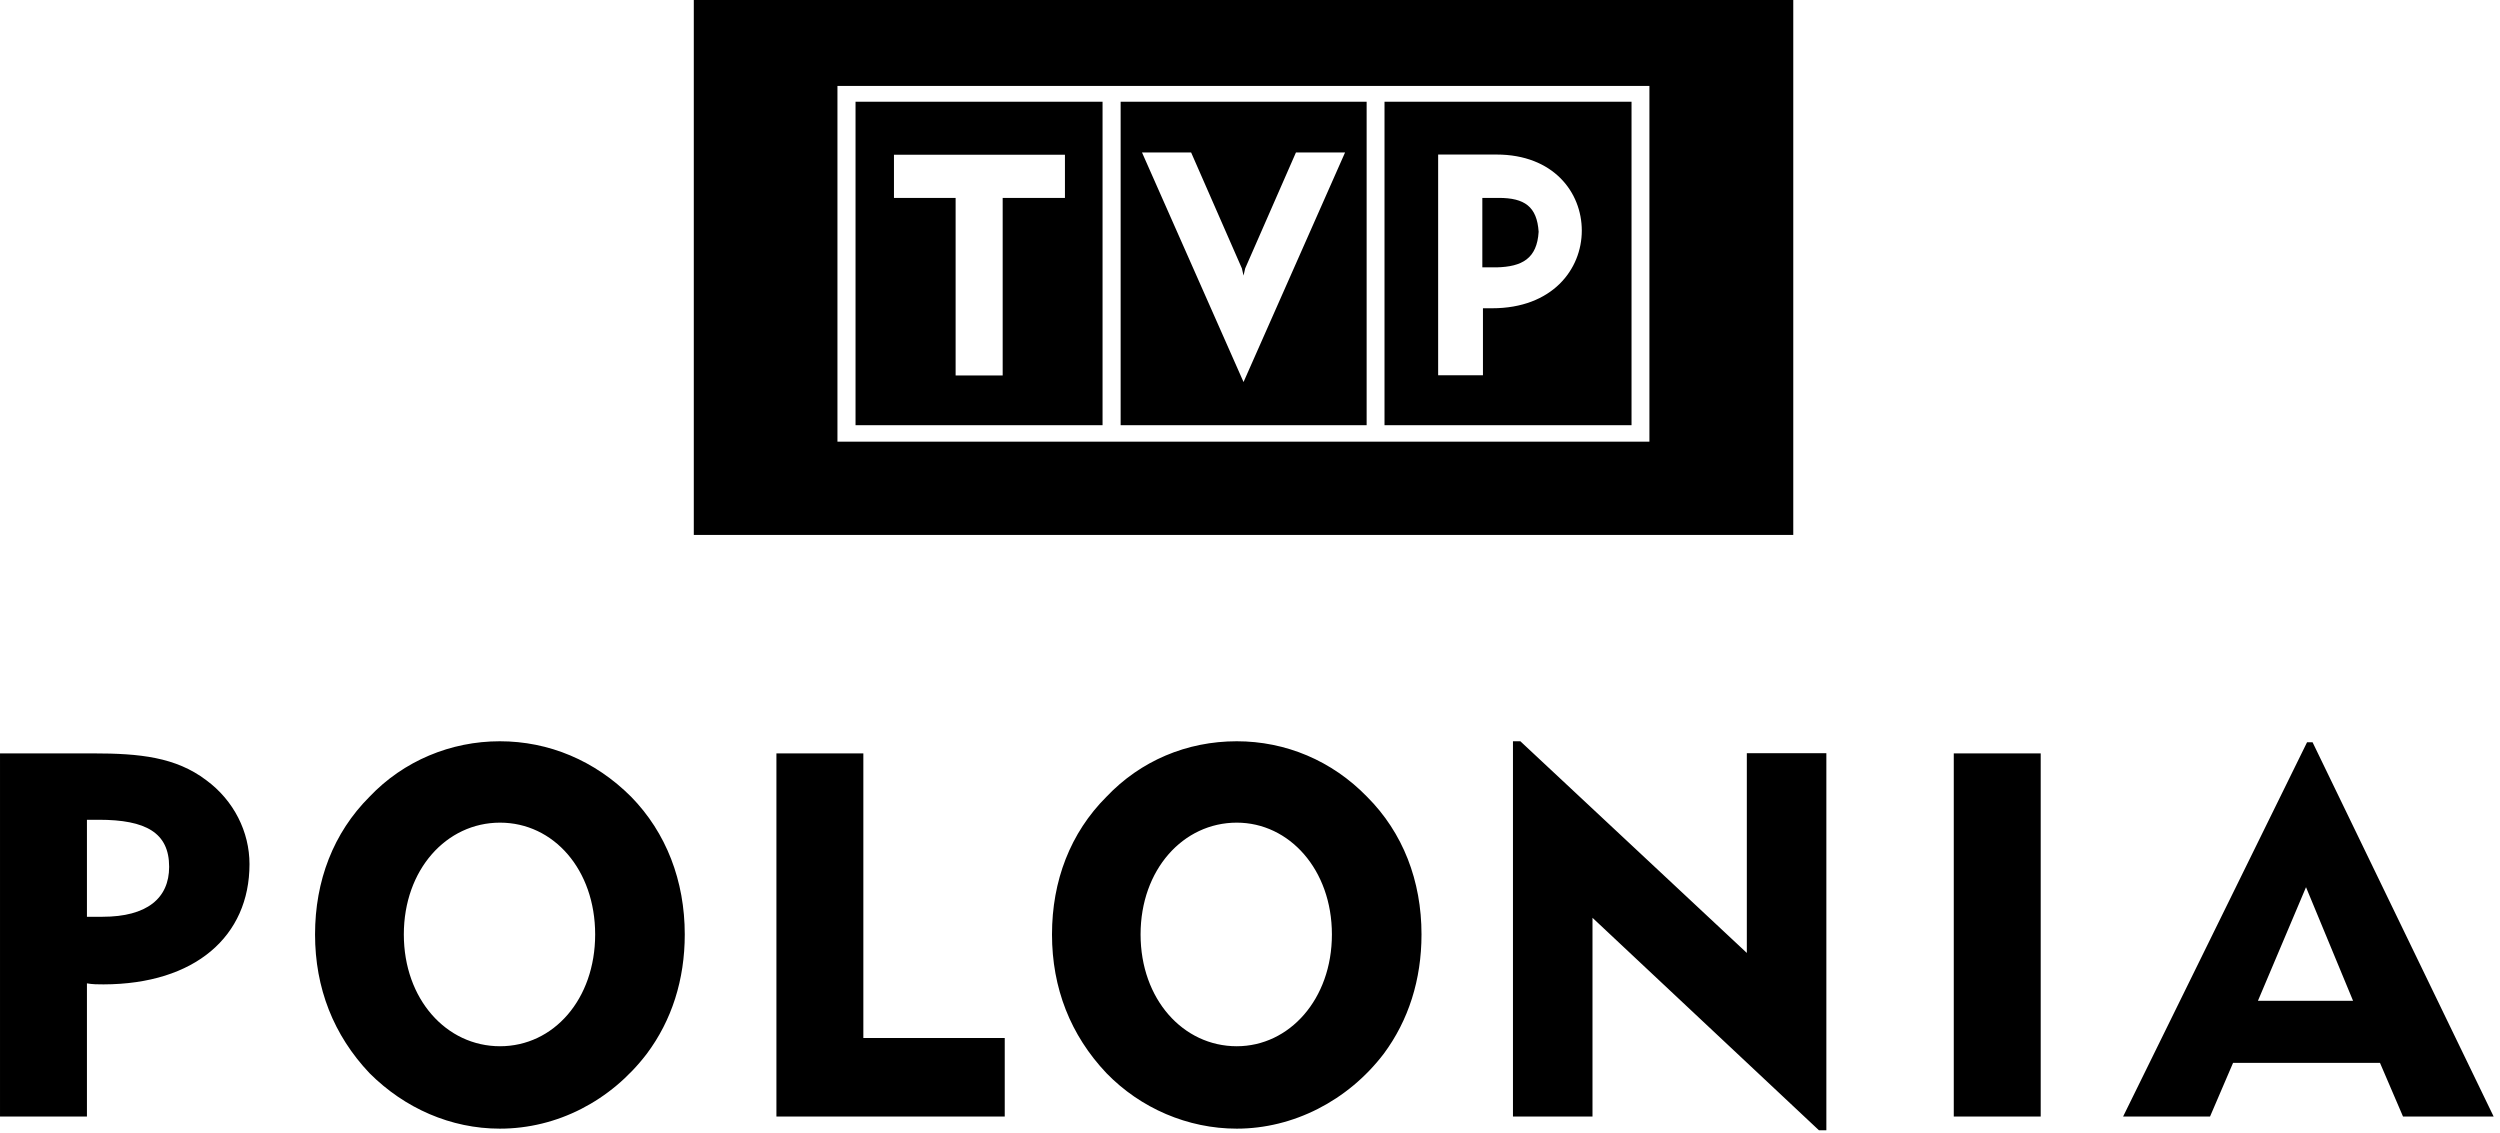 <svg width="211.67mm" height="95.943mm" version="1.1" viewBox="0 0 211.67 95.943" xmlns="http://www.w3.org/2000/svg">
 <g transform="translate(58.586 -26.659)">
  <g transform="matrix(.174 0 0 .174 -58.586 26.659)" clip-rule="evenodd" fill-rule="evenodd">
   <path class="st0" d="m1213.4 543.3-88.1-182.1h-2.7l-89.5 182.1h42.3l11.2-26.1h71.5l11.2 26.1zm-68.4-56.3h-46.3l23.4-55.3zm-152 56.3v-176.7h-42.3v176.7zm-104.3 6.7v-183.5h-38.7v97.2l-110.2-103h-3.6v182.6h38.7v-96.7l110.2 103.4zm-197-95.3c0-26.1-9-49.5-26.5-67-17.1-17.6-39.6-27-63.4-27-24.3 0-46.8 9.5-63.4 27-17.6 17.6-26.5 40.9-26.5 67s9 49 26.5 67.5c16.6 17.1 39.6 27 63.4 27 27.4 0 54-13.5 71.5-36.4 12.1-16.3 18.4-36.1 18.4-58.1zm-43.6 0c0 31.5-20.7 54.4-46.3 54.4-26.1 0-46.8-22.9-46.8-54.4s20.7-54.4 46.8-54.4c25.6 0 46.3 22.9 46.3 54.4zm-159.2 88.6v-38.2h-68.8v-138.5h-42.3v176.7zm-155.7-88.6c0-26.1-9-49.5-26.1-67-17.6-17.6-40-27-63.9-27-23.8 0-46.8 9.5-63.4 27-17.6 17.6-26.5 40.9-26.5 67s9 49 26.5 67.5c17.1 17.1 39.6 27 63.4 27 27.9 0 54-13.5 71.5-36.4 12.2-16.3 18.5-36.1 18.5-58.1zm-43.6 0c0 31.5-20.2 54.4-46.3 54.4s-46.8-22.9-46.8-54.4 20.7-54.4 46.8-54.4 46.3 22.9 46.3 54.4zm-168.2-34.2c0-15.7-7.6-31-21.1-40.9-14.8-11.2-32.4-13-54.9-13h-45.4v176.7h42.3v-64.8c2.7 0.5 5.4 0.5 8.1 0.5 44.5-0.1 71-23.4 71-58.5zm-39.1 1.3c0 15.3-10.8 24.3-32.4 24.3h-7.6v-47.2h5.8c22.9 0 34.2 6.3 34.2 22.9z"/>
   <path class="st0" d="m337.6 2.0366e-14v260.3h535v-260.3h-535zm69.9 41.799h395.1v173.1h-395.1v-173.1zm8.801 7.699v157.4h120.2v-157.4h-120.2zm129 0v157.4h119.6 0.101v-157.4h-119.7zm128.4 0v157.4h120.2v-157.4h-120.2zm-118 24.7h23.901l24.7 56.401 0.8 3.502 0.8-3.502 24.7-56.401h23.901l-49.401 111.7-49.401-111.7zm144.1 1.001h28.4c27.7 0 41.5 18.4 41.5 37 0 18.9-14.4 37.8-43.6 37.8h-4.5v32.598h-21.8v-107.4zm-264.8 0.101h83.199v21h-30.299v86.398h-22.899v-86.398h-30v-21zm286.3 21v33.798h6.899c12.5-0.3 19.7-4.3 20.5-17.3-0.8-12.3-6.898-16.498-19.398-16.498h-8.001z"/>
  </g>
 </g>
</svg>
